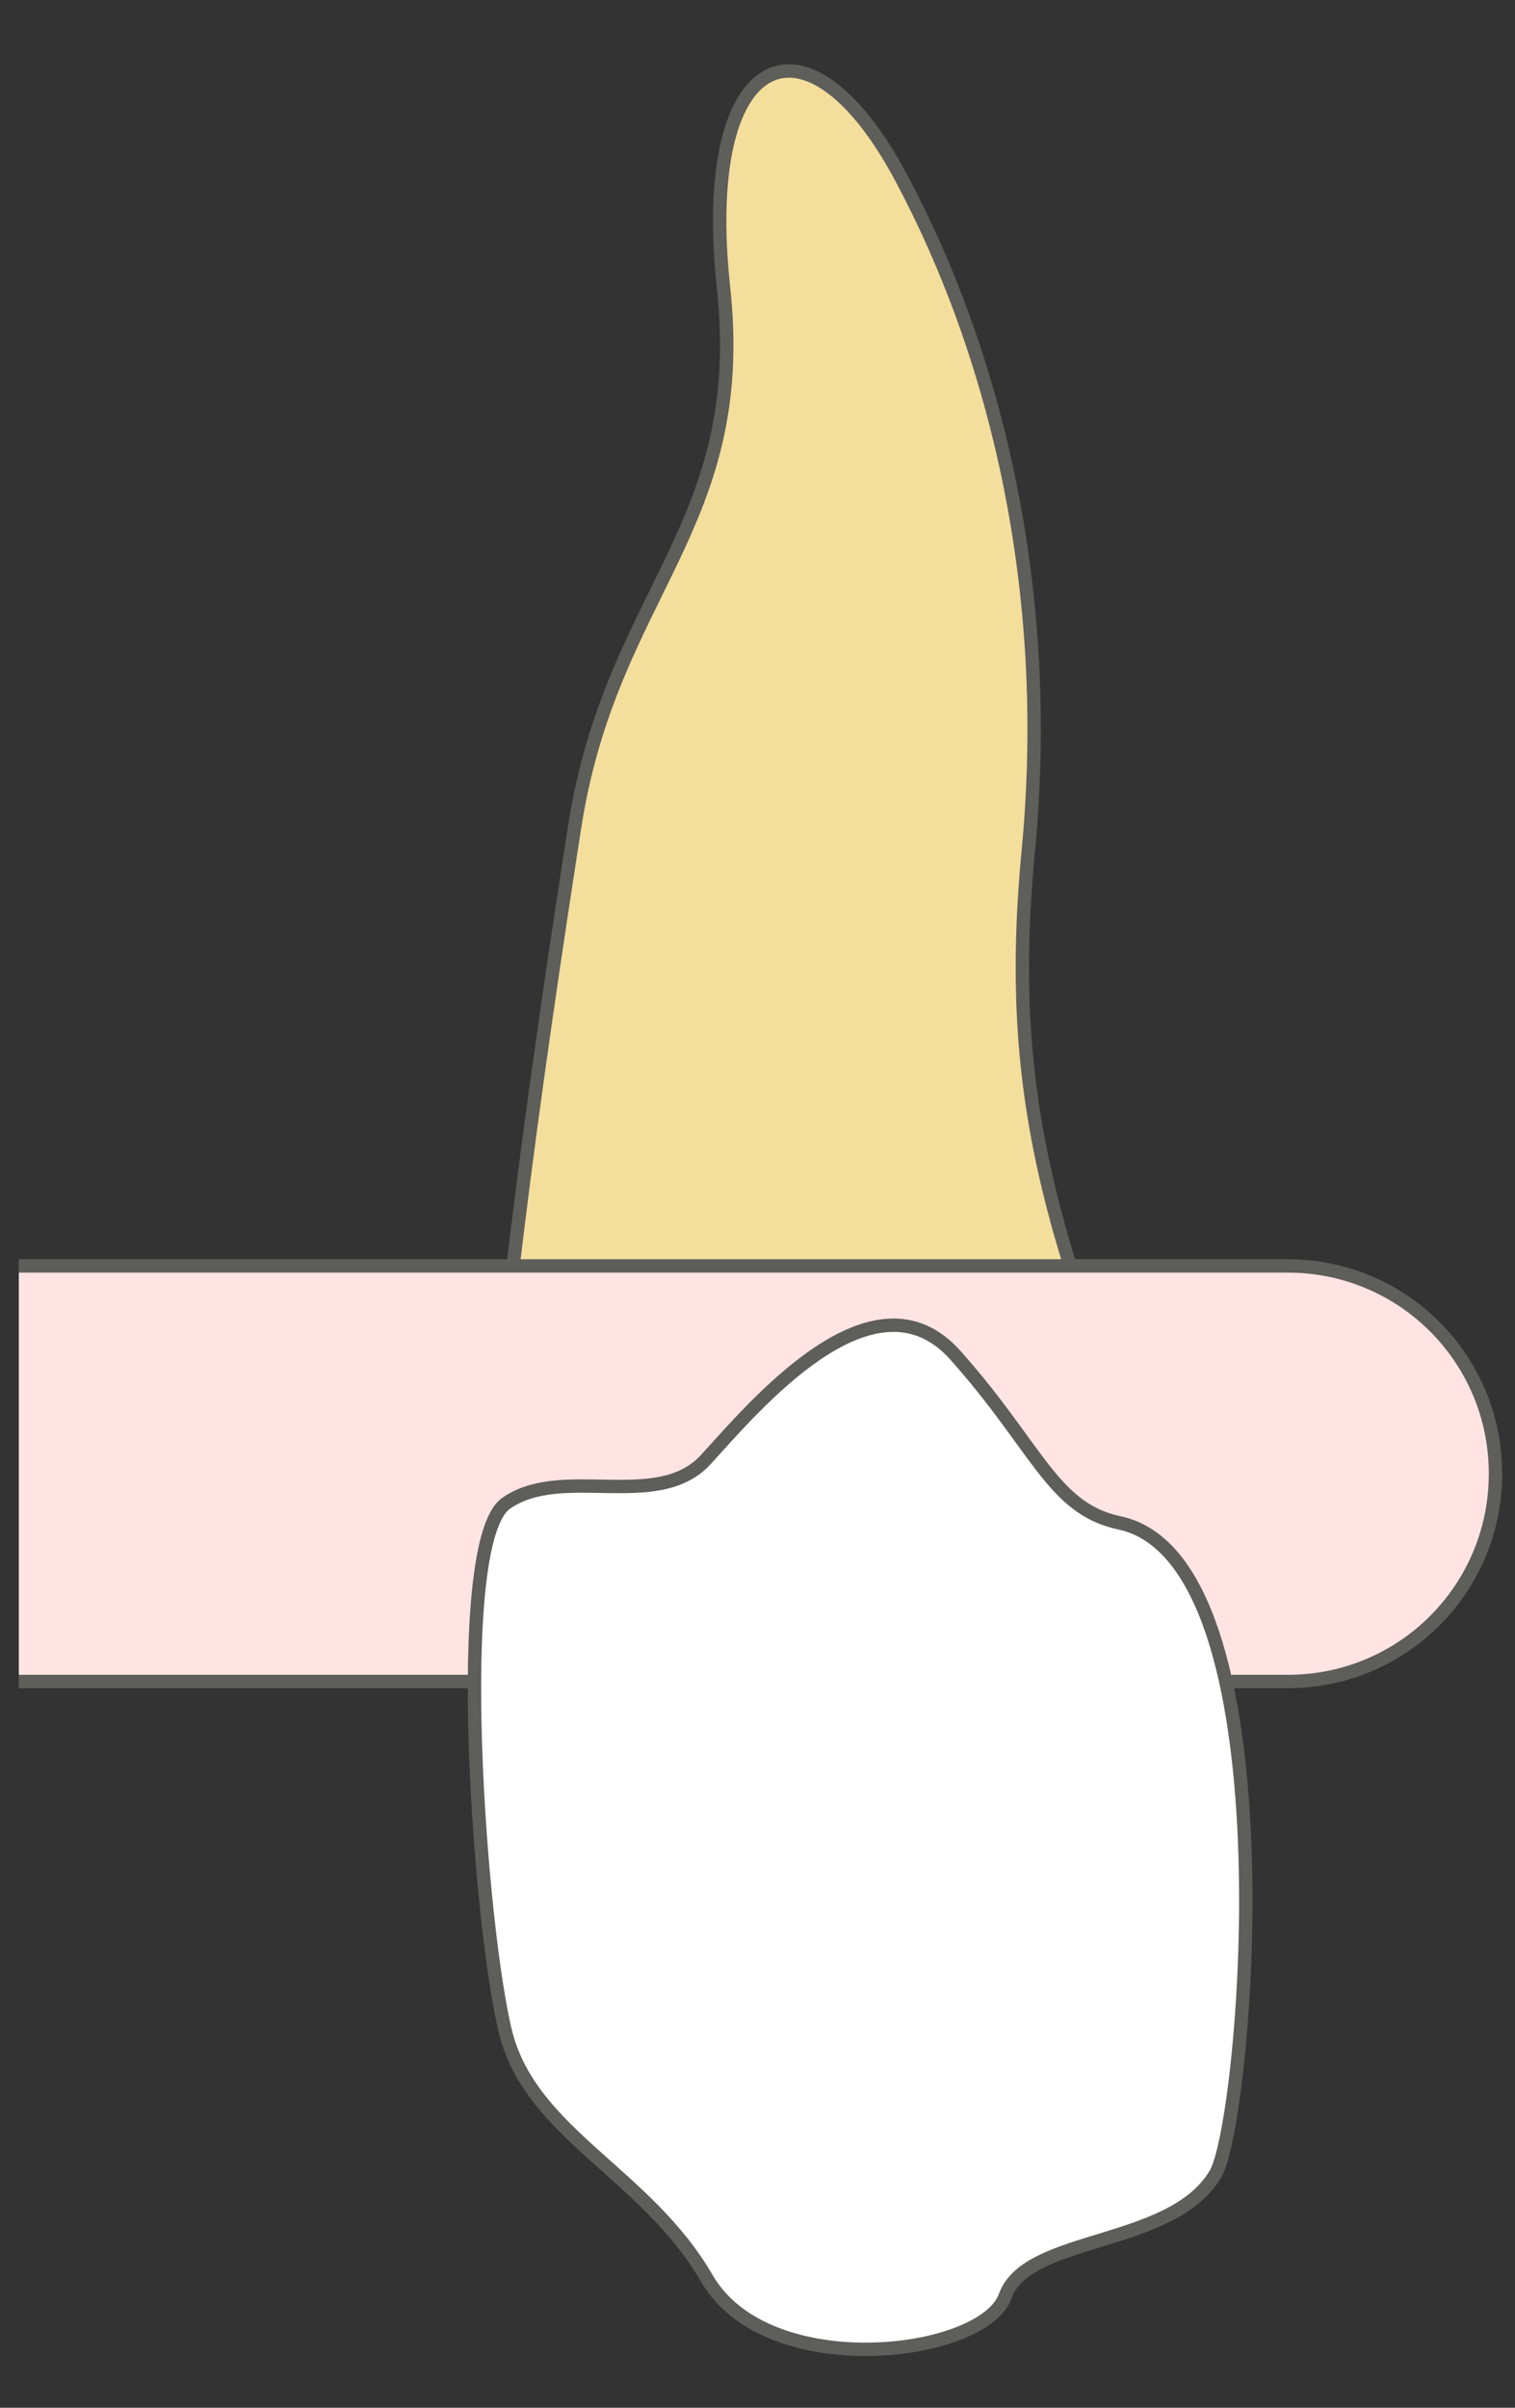 <svg width="17" height="27" viewBox="0 0 17 27" fill="none" xmlns="http://www.w3.org/2000/svg">
<rect x="0" y="0" width="17" height="27" fill="#333333" stroke="none"/>
<path d="M5.469 17.957C5.469 15.827 6.039 11.897 6.449 9.267C6.859 6.637 8.409 5.907 8.119 3.227C7.829 0.547 9.049 0.007 10.109 1.987C11.169 3.967 11.819 6.607 11.539 9.537C11.259 12.467 11.849 14.187 13.489 17.967H5.479L5.469 17.957Z" fill="#F4DE9C" stroke="#5E5E5A" stroke-width="0.15" stroke-linecap="round" stroke-linejoin="round"/>
<path d="M0.211 18.856H14.451C15.741 18.856 16.781 17.816 16.781 16.526C16.781 15.236 15.741 14.196 14.451 14.196H0.211" fill="#FFE4E3"/>
<path d="M0.211 18.856H14.451C15.741 18.856 16.781 17.816 16.781 16.526C16.781 15.236 15.741 14.196 14.451 14.196H0.211" stroke="#5E5E5A" stroke-width="0.15" stroke-miterlimit="10"/>
<path d="M13.64 24.377C13.15 25.207 11.53 25.057 11.28 25.747C11.04 26.427 8.61 26.727 7.93 25.547C7.25 24.377 5.98 23.937 5.68 22.817C5.39 21.697 5.05 17.297 5.68 16.857C6.31 16.417 7.38 16.957 7.92 16.367C8.46 15.777 9.8 14.167 10.72 15.197C11.64 16.227 11.81 16.917 12.56 17.077C14.52 17.487 13.99 23.777 13.64 24.377Z" fill="white" stroke="#5E5E5A" stroke-width="0.15" stroke-linecap="round" stroke-linejoin="round"/>
</svg>
